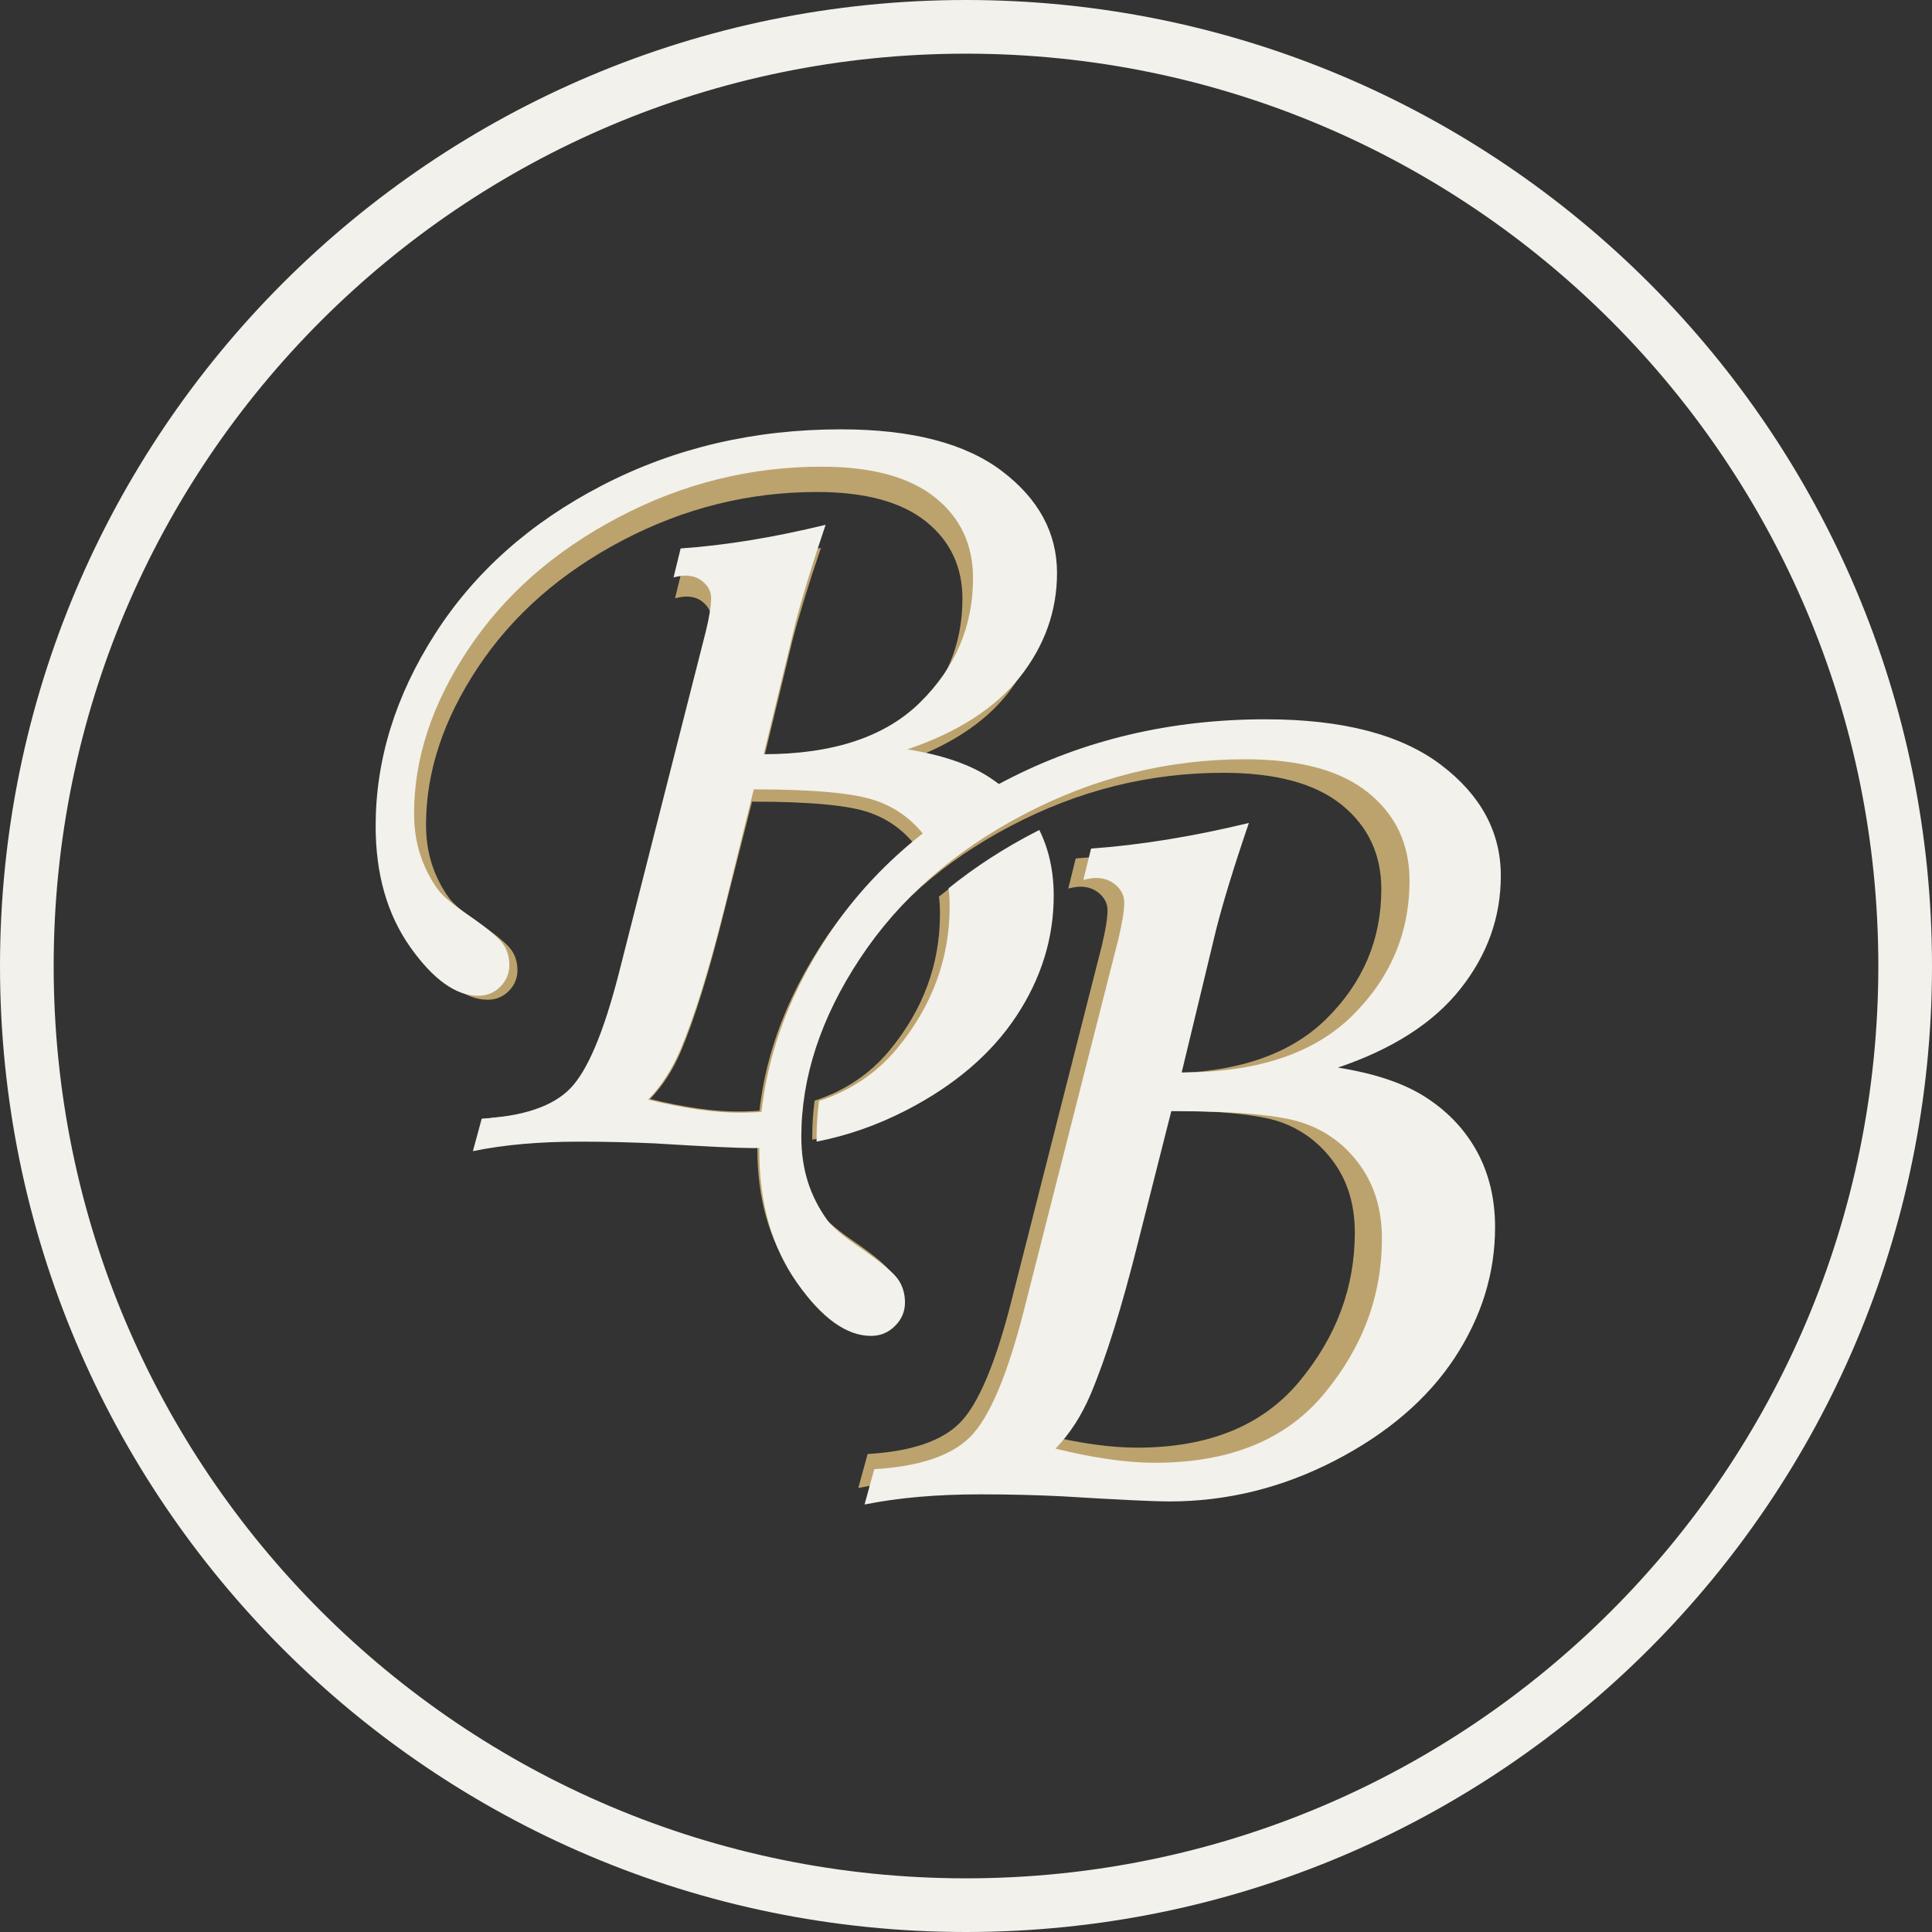 <svg width="72" height="72" viewBox="0 0 72 72" fill="none" xmlns="http://www.w3.org/2000/svg">
<rect x="0" y="0" width="72" height="72" fill="#333333" stroke="none"/>
<path fill-rule="evenodd" clip-rule="evenodd" d="M70 36C70 17.226 54.782 2 36 2C17.226 2 2 17.226 2 36C2 54.774 17.226 70 36 70C54.774 70 70 54.782 70 36ZM72 36C72 16.121 55.887 0 36 0C16.121 0 0 16.121 0 36C0 55.879 16.121 72 36 72C55.879 72 72 55.887 72 36Z" fill="#F2F1EB"/>
<path d="M39.811 33.115L40.088 31.993C41.835 31.866 43.716 31.566 45.731 31.076C45.194 32.649 44.807 33.922 44.562 34.886L43.329 40C46.032 40 48.063 39.32 49.431 37.968C50.798 36.617 51.478 35.004 51.478 33.139C51.478 31.843 50.988 30.792 50 29.993C49.012 29.195 47.541 28.8 45.589 28.8C42.823 28.8 40.191 29.456 37.677 30.776C35.172 32.088 33.219 33.811 31.82 35.929C30.421 38.047 29.726 40.174 29.726 42.3C29.726 42.885 29.805 43.422 29.963 43.92C30.121 44.418 30.358 44.869 30.659 45.288C30.84 45.532 31.243 45.872 31.876 46.299C32.579 46.789 33.014 47.153 33.18 47.39C33.346 47.627 33.433 47.904 33.433 48.228C33.433 48.552 33.314 48.828 33.077 49.066C32.84 49.303 32.556 49.421 32.216 49.421C31.346 49.421 30.461 48.789 29.568 47.516C28.675 46.244 28.224 44.679 28.224 42.813C28.224 40.245 28.991 37.755 30.524 35.344C32.058 32.934 34.231 31.005 37.045 29.551C39.859 28.096 42.949 27.369 46.332 27.369C49.083 27.369 51.169 27.915 52.6 28.997C54.031 30.08 54.742 31.408 54.742 32.965C54.742 34.451 54.26 35.795 53.296 37.012C52.331 38.229 50.877 39.162 48.917 39.826C50.26 40.039 51.328 40.403 52.102 40.917C52.885 41.43 53.477 42.071 53.904 42.853C54.323 43.636 54.536 44.529 54.536 45.532C54.536 47.184 54.054 48.742 53.082 50.22C52.11 51.69 50.679 52.915 48.798 53.887C46.909 54.859 44.941 55.341 42.894 55.341C42.301 55.341 41.021 55.278 39.068 55.16C38.136 55.112 37.156 55.088 36.136 55.088C34.579 55.088 33.196 55.207 31.986 55.452L32.334 54.187C33.939 54.093 35.085 53.713 35.764 53.033C36.444 52.354 37.084 50.86 37.677 48.544L41.068 35.218C41.203 34.649 41.274 34.214 41.274 33.922C41.274 33.692 41.179 33.487 40.989 33.313C40.799 33.139 40.554 33.044 40.27 33.044C40.143 33.044 39.993 33.068 39.811 33.115ZM42.957 41.375L41.787 45.991C41.195 48.378 40.618 50.212 40.072 51.5C39.748 52.267 39.329 52.915 38.816 53.444C40.191 53.784 41.376 53.95 42.372 53.95C45.044 53.95 47.067 53.128 48.435 51.468C49.802 49.816 50.49 47.975 50.49 45.936C50.49 44.924 50.237 44.054 49.723 43.335C49.209 42.616 48.537 42.102 47.708 41.81C46.877 41.525 45.297 41.375 42.957 41.375Z" fill="#BCA36E"/>
<path d="M29.67 42.585C29.116 42.664 28.563 42.703 28.002 42.703C27.457 42.703 26.279 42.648 24.485 42.537C23.631 42.498 22.73 42.474 21.789 42.474C20.359 42.474 19.086 42.585 17.98 42.814L18.296 41.652C19.774 41.565 20.817 41.217 21.442 40.593C22.066 39.968 22.651 38.593 23.196 36.467L26.311 24.224C26.437 23.702 26.5 23.307 26.5 23.038C26.5 22.825 26.413 22.635 26.239 22.477C26.066 22.311 25.844 22.232 25.576 22.232C25.465 22.232 25.323 22.256 25.157 22.295L25.41 21.26C27.014 21.149 28.737 20.865 30.595 20.414C30.104 21.86 29.749 23.03 29.52 23.916L28.381 28.618C30.863 28.618 32.736 27.994 33.985 26.753C35.242 25.512 35.867 24.034 35.867 22.319C35.867 21.125 35.416 20.161 34.507 19.434C33.598 18.707 32.246 18.335 30.452 18.335C27.907 18.335 25.488 18.936 23.188 20.145C20.888 21.355 19.094 22.935 17.806 24.88C16.517 26.824 15.877 28.776 15.877 30.729C15.877 31.266 15.948 31.756 16.099 32.215C16.249 32.673 16.462 33.092 16.739 33.471C16.905 33.693 17.276 34.009 17.853 34.396C18.501 34.847 18.897 35.179 19.055 35.4C19.213 35.621 19.284 35.874 19.284 36.167C19.284 36.459 19.173 36.72 18.96 36.933C18.738 37.155 18.478 37.257 18.169 37.257C17.371 37.257 16.557 36.672 15.735 35.511C14.913 34.341 14.502 32.902 14.502 31.187C14.502 28.824 15.205 26.54 16.62 24.326C18.035 22.113 20.027 20.335 22.611 18.999C25.196 17.663 28.041 17 31.14 17C33.669 17 35.59 17.497 36.902 18.493C38.214 19.489 38.87 20.706 38.87 22.137C38.87 23.497 38.427 24.738 37.542 25.86C36.657 26.974 35.313 27.836 33.519 28.445C34.752 28.642 35.732 28.974 36.443 29.44C36.973 29.788 37.36 30.128 37.708 30.61L34.697 32.555C34.578 32.207 34.452 31.978 34.238 31.677C33.772 31.013 33.148 30.539 32.389 30.278C31.622 30.009 30.168 29.875 28.026 29.875L26.951 34.112C26.405 36.301 25.876 37.992 25.378 39.17C25.078 39.874 24.698 40.467 24.224 40.956C25.488 41.265 26.579 41.423 27.488 41.423C28.287 41.423 29.029 41.344 29.701 41.178L29.67 42.585Z" fill="#BCA36E"/>
<path d="M30.271 42.475C31.37 42.261 32.437 41.89 33.48 41.352C35.211 40.459 36.523 39.337 37.416 37.985C38.309 36.634 38.752 35.195 38.752 33.678C38.752 32.8 38.578 32.018 38.238 31.33C38.199 31.346 38.167 31.37 38.127 31.385C36.974 31.978 35.93 32.658 34.99 33.417V33.401C35.022 33.614 35.029 33.836 35.029 34.065C35.029 35.93 34.405 37.63 33.148 39.147C32.421 40.025 31.489 40.649 30.358 41.02C30.303 41.447 30.271 41.874 30.271 42.301V42.475Z" fill="#BCA36E"/>
<path d="M40.373 32.794L40.661 31.624C42.481 31.492 44.441 31.179 46.542 30.669C45.982 32.307 45.578 33.634 45.323 34.638L44.038 39.967C46.855 39.967 48.971 39.259 50.396 37.851C51.821 36.442 52.529 34.762 52.529 32.818C52.529 31.467 52.019 30.372 50.989 29.54C49.96 28.708 48.428 28.296 46.394 28.296C43.511 28.296 40.768 28.98 38.149 30.355C35.538 31.723 33.504 33.518 32.046 35.726C30.588 37.933 29.863 40.148 29.863 42.364C29.863 42.974 29.946 43.534 30.11 44.053C30.275 44.571 30.522 45.041 30.835 45.477C31.025 45.733 31.445 46.087 32.103 46.532C32.837 47.042 33.289 47.421 33.462 47.668C33.636 47.915 33.726 48.204 33.726 48.541C33.726 48.879 33.602 49.167 33.355 49.414C33.108 49.661 32.812 49.785 32.458 49.785C31.552 49.785 30.629 49.126 29.698 47.8C28.768 46.474 28.298 44.843 28.298 42.899C28.298 40.223 29.097 37.628 30.695 35.116C32.293 32.604 34.558 30.594 37.49 29.079C40.422 27.563 43.643 26.806 47.168 26.806C50.034 26.806 52.208 27.374 53.699 28.502C55.19 29.631 55.931 31.014 55.931 32.637C55.931 34.185 55.429 35.586 54.424 36.854C53.419 38.122 51.904 39.094 49.861 39.786C51.261 40.008 52.373 40.387 53.18 40.923C53.996 41.458 54.613 42.125 55.058 42.941C55.495 43.756 55.717 44.687 55.717 45.733C55.717 47.454 55.215 49.077 54.202 50.617C53.188 52.149 51.698 53.425 49.737 54.438C47.769 55.452 45.718 55.954 43.585 55.954C42.967 55.954 41.633 55.888 39.599 55.764C38.627 55.715 37.605 55.69 36.543 55.69C34.92 55.69 33.479 55.814 32.219 56.069L32.581 54.752C34.253 54.653 35.447 54.257 36.156 53.549C36.864 52.841 37.531 51.284 38.149 48.871L41.682 34.984C41.822 34.391 41.897 33.938 41.897 33.634C41.897 33.395 41.798 33.181 41.6 32.999C41.402 32.818 41.147 32.719 40.85 32.719C40.719 32.719 40.562 32.744 40.373 32.794ZM43.651 41.409L42.432 46.219C41.814 48.706 41.213 50.617 40.645 51.959C40.307 52.758 39.87 53.434 39.335 53.986C40.768 54.34 42.004 54.513 43.041 54.513C45.825 54.513 47.934 53.656 49.359 51.926C50.783 50.205 51.5 48.286 51.5 46.161C51.5 45.107 51.236 44.201 50.701 43.451C50.166 42.694 49.466 42.166 48.601 41.862C47.736 41.557 46.089 41.409 43.651 41.409Z" fill="#F2F1EB"/>
<path d="M29.805 42.661C29.228 42.743 28.651 42.785 28.067 42.785C27.498 42.785 26.271 42.727 24.401 42.611C23.512 42.57 22.573 42.546 21.593 42.546C20.102 42.546 18.776 42.661 17.623 42.9L17.952 41.689C19.493 41.598 20.58 41.236 21.23 40.585C21.881 39.935 22.491 38.502 23.059 36.286L26.304 23.528C26.436 22.984 26.502 22.573 26.502 22.293C26.502 22.07 26.411 21.872 26.23 21.708C26.049 21.535 25.818 21.452 25.538 21.452C25.423 21.452 25.274 21.477 25.102 21.518L25.365 20.439C27.037 20.324 28.833 20.028 30.768 19.558C30.258 21.065 29.887 22.284 29.648 23.207L28.462 28.107C31.048 28.107 33 27.457 34.301 26.164C35.611 24.87 36.262 23.33 36.262 21.543C36.262 20.299 35.792 19.294 34.845 18.537C33.898 17.779 32.489 17.392 30.62 17.392C27.968 17.392 25.448 18.018 23.051 19.278C20.654 20.538 18.784 22.186 17.442 24.212C16.099 26.238 15.432 28.272 15.432 30.306C15.432 30.866 15.506 31.377 15.663 31.855C15.819 32.333 16.042 32.769 16.33 33.164C16.503 33.395 16.89 33.724 17.491 34.128C18.167 34.598 18.578 34.944 18.743 35.174C18.908 35.405 18.982 35.668 18.982 35.973C18.982 36.278 18.867 36.55 18.644 36.772C18.414 37.003 18.142 37.11 17.821 37.11C16.989 37.11 16.14 36.5 15.284 35.289C14.427 34.071 13.999 32.572 13.999 30.784C13.999 28.322 14.732 25.941 16.206 23.635C17.681 21.329 19.756 19.476 22.45 18.084C25.143 16.692 28.108 16 31.336 16C33.972 16 35.974 16.519 37.341 17.557C38.708 18.594 39.392 19.863 39.392 21.354C39.392 22.77 38.93 24.063 38.008 25.233C37.085 26.394 35.685 27.292 33.816 27.926C35.1 28.132 36.122 28.478 36.863 28.964C37.415 29.326 37.818 29.68 38.181 30.183L35.043 32.209C34.919 31.847 34.787 31.608 34.565 31.295C34.079 30.603 33.428 30.109 32.638 29.837C31.839 29.557 30.323 29.417 28.091 29.417L26.996 33.848C26.428 36.13 25.876 37.892 25.357 39.119C25.044 39.852 24.649 40.47 24.154 40.981C25.472 41.302 26.609 41.467 27.556 41.467C28.388 41.467 29.162 41.384 29.862 41.211L29.805 42.661Z" fill="#F2F1EB"/>
<path d="M30.432 42.545C31.576 42.322 32.688 41.935 33.775 41.375C35.579 40.445 36.946 39.275 37.877 37.867C38.807 36.458 39.269 34.959 39.269 33.378C39.269 32.464 39.087 31.648 38.733 30.932C38.692 30.948 38.659 30.973 38.618 30.989C37.416 31.607 36.328 32.315 35.348 33.106V33.09C35.381 33.312 35.39 33.542 35.39 33.781C35.39 35.725 34.739 37.496 33.429 39.077C32.672 39.992 31.7 40.642 30.522 41.029C30.465 41.474 30.432 41.919 30.432 42.364V42.545Z" fill="#F2F1EB"/>
</svg>
